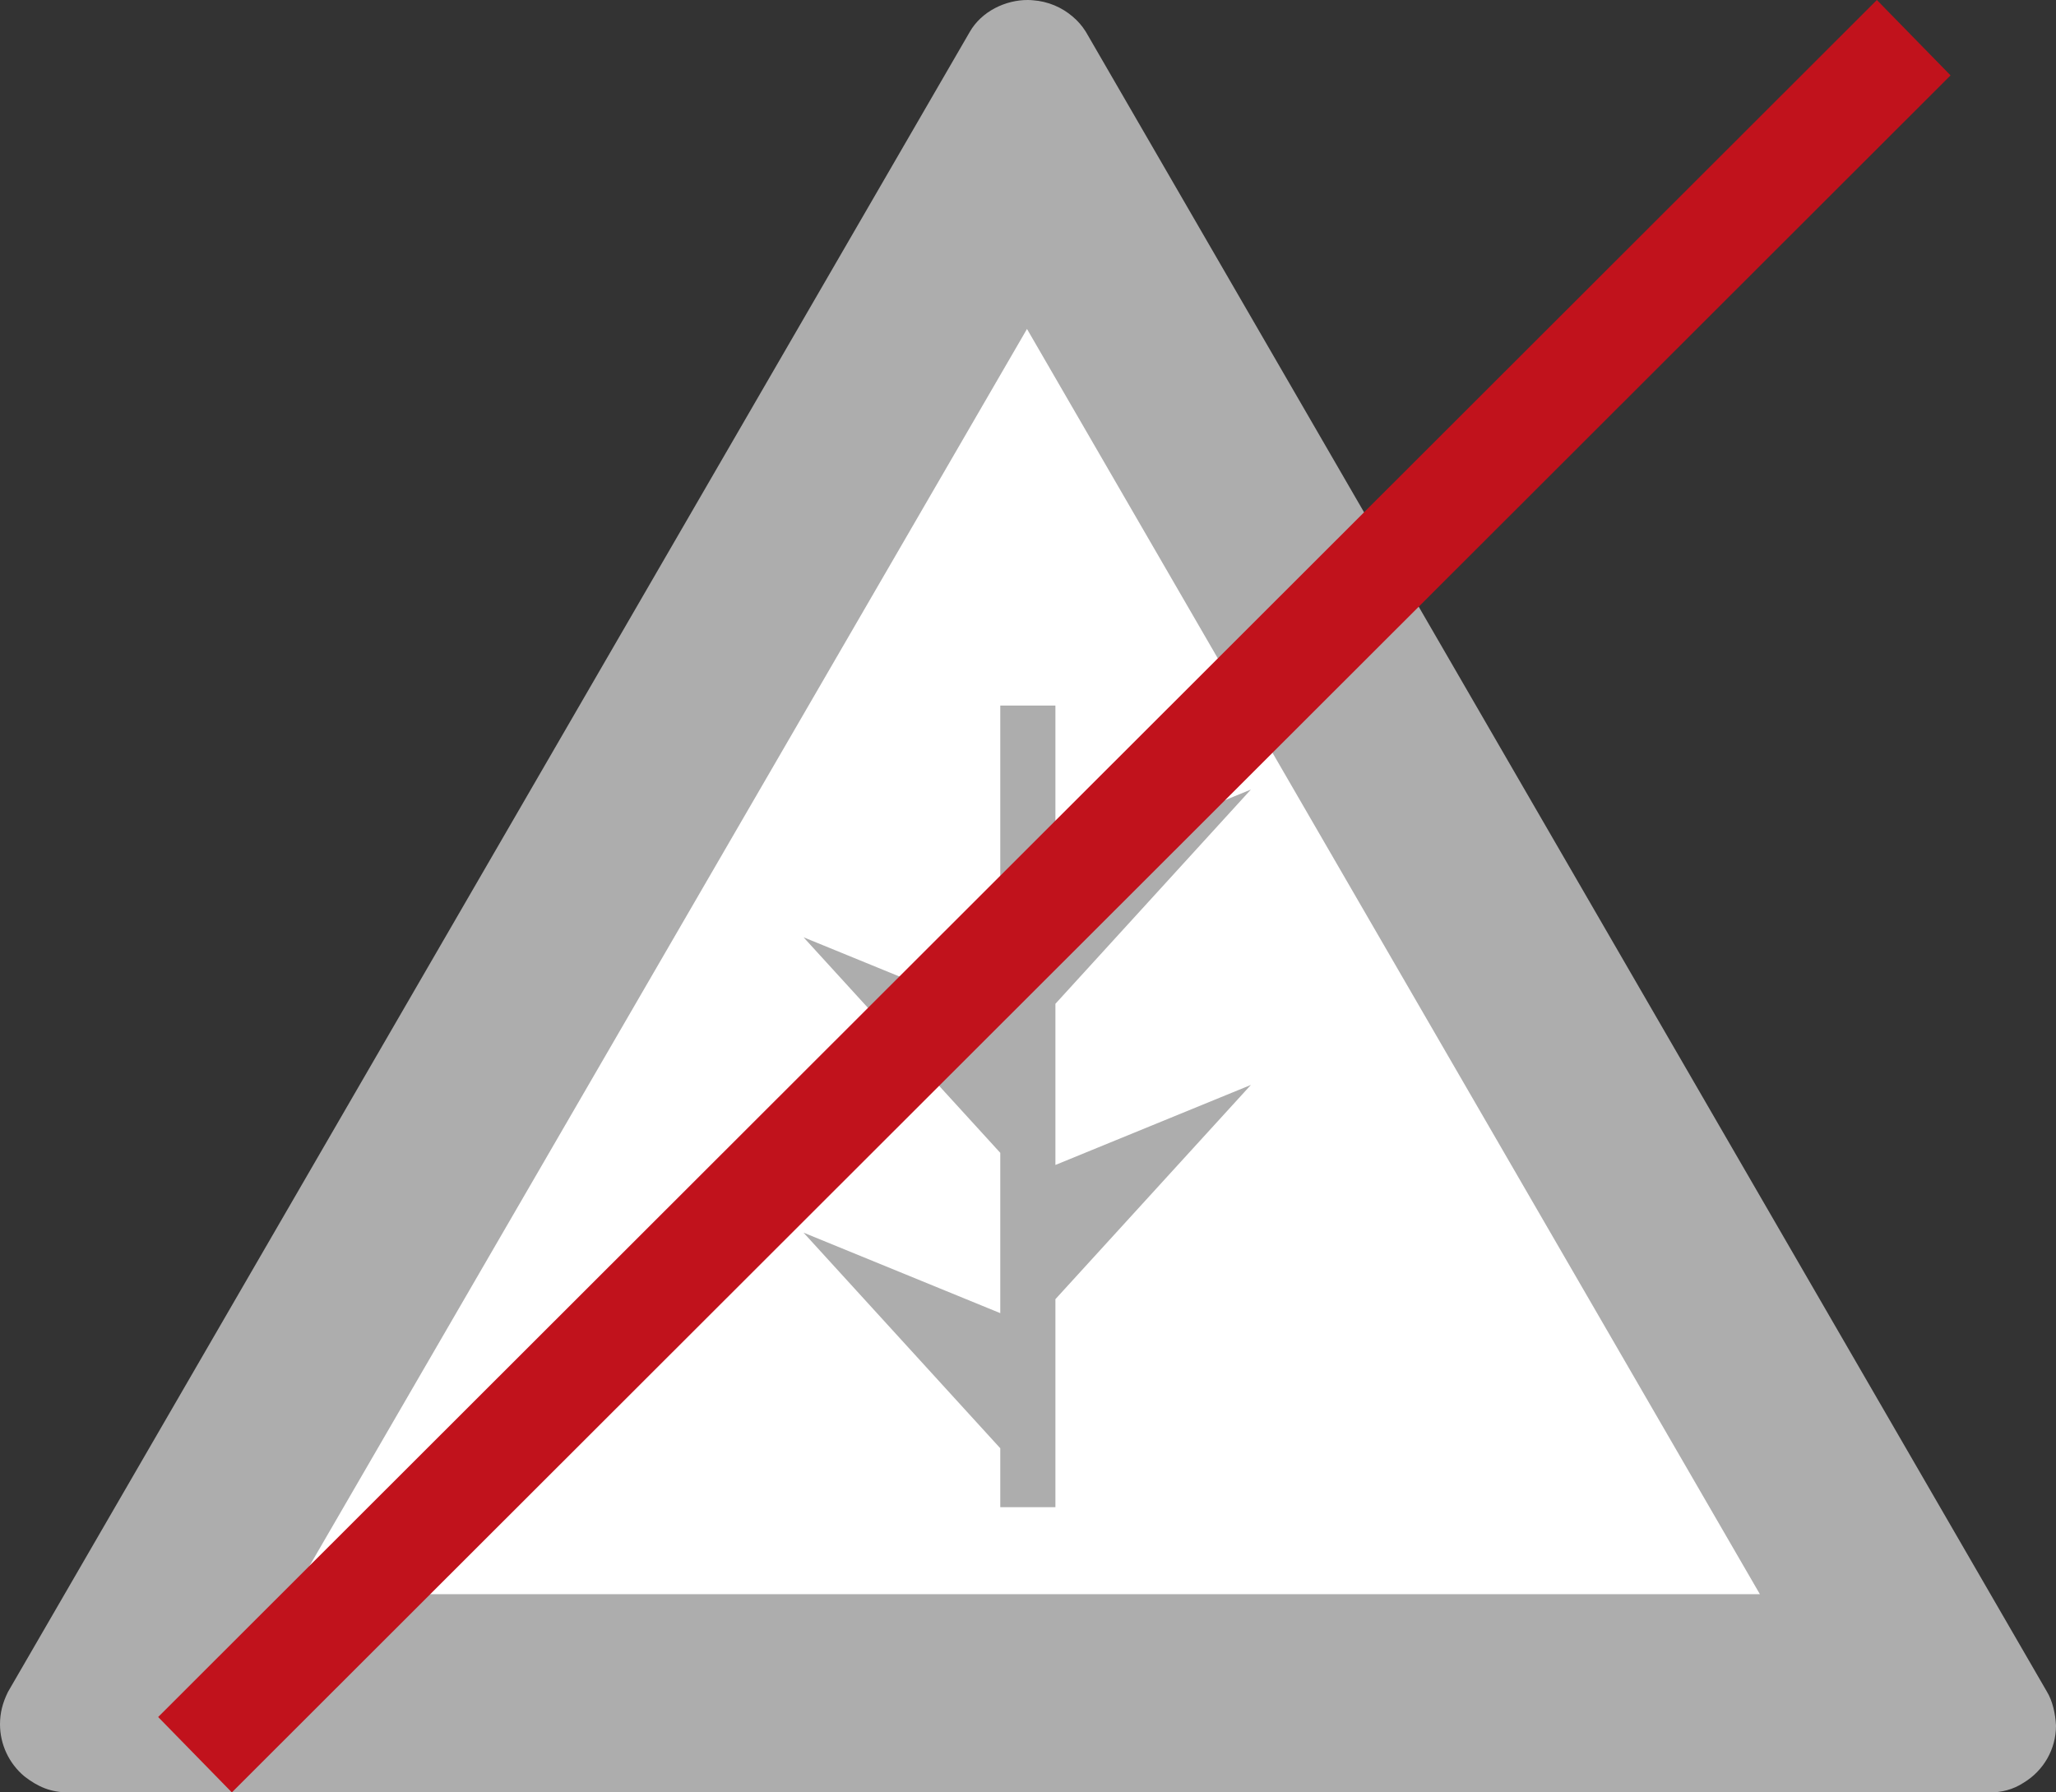 <?xml version="1.0" encoding="UTF-8"?><svg id="Ebene_2" xmlns="http://www.w3.org/2000/svg" viewBox="0 0 39 34"><rect x="0" y="0" width="39" height="34" fill="#333333" stroke="none"/><defs><style>.cls-1{fill:#fff;}.cls-2{fill:#adadad;fill-rule:evenodd;}.cls-3{fill:#c1121c;}</style></defs><g id="Ebene_1-2"><path id="path5502" class="cls-2" d="M19.5,0c-.42-.003-.882,.211-1.108,.611L.151,32.094c-.105,.214-.15,.4-.151,.613,0,.382,.17,.744,.463,.989,.258,.2,.503,.304,.833,.304H37.739c.222,.002,.445-.051,.647-.184,.381-.229,.614-.639,.614-1.083-.011-.229-.067-.47-.17-.64L20.599,.606s-.003-.006-.005-.008c-.002-.003-.004-.006-.006-.009-.065-.103-.146-.194-.238-.272-.212-.183-.477-.292-.756-.312-.031-.003-.063-.005-.094-.005ZM1.296,34h0Z"/><polygon class="cls-1" points="19.481 6.24 33.383 30.24 5.56 30.24 19.481 6.24"/><polygon class="cls-2" points="20.02 22.098 20.02 19.041 23.728 14.977 20.02 16.494 20.02 13.384 18.974 13.384 18.974 19.306 15.242 17.779 18.974 21.868 18.974 24.909 15.242 23.382 18.974 27.472 18.974 28.59 20.02 28.59 20.02 24.644 23.728 20.58 20.02 22.098"/><polygon class="cls-3" points="4.398 34 3 32.57 35.602 0 37 1.43 4.398 34"/></g></svg>